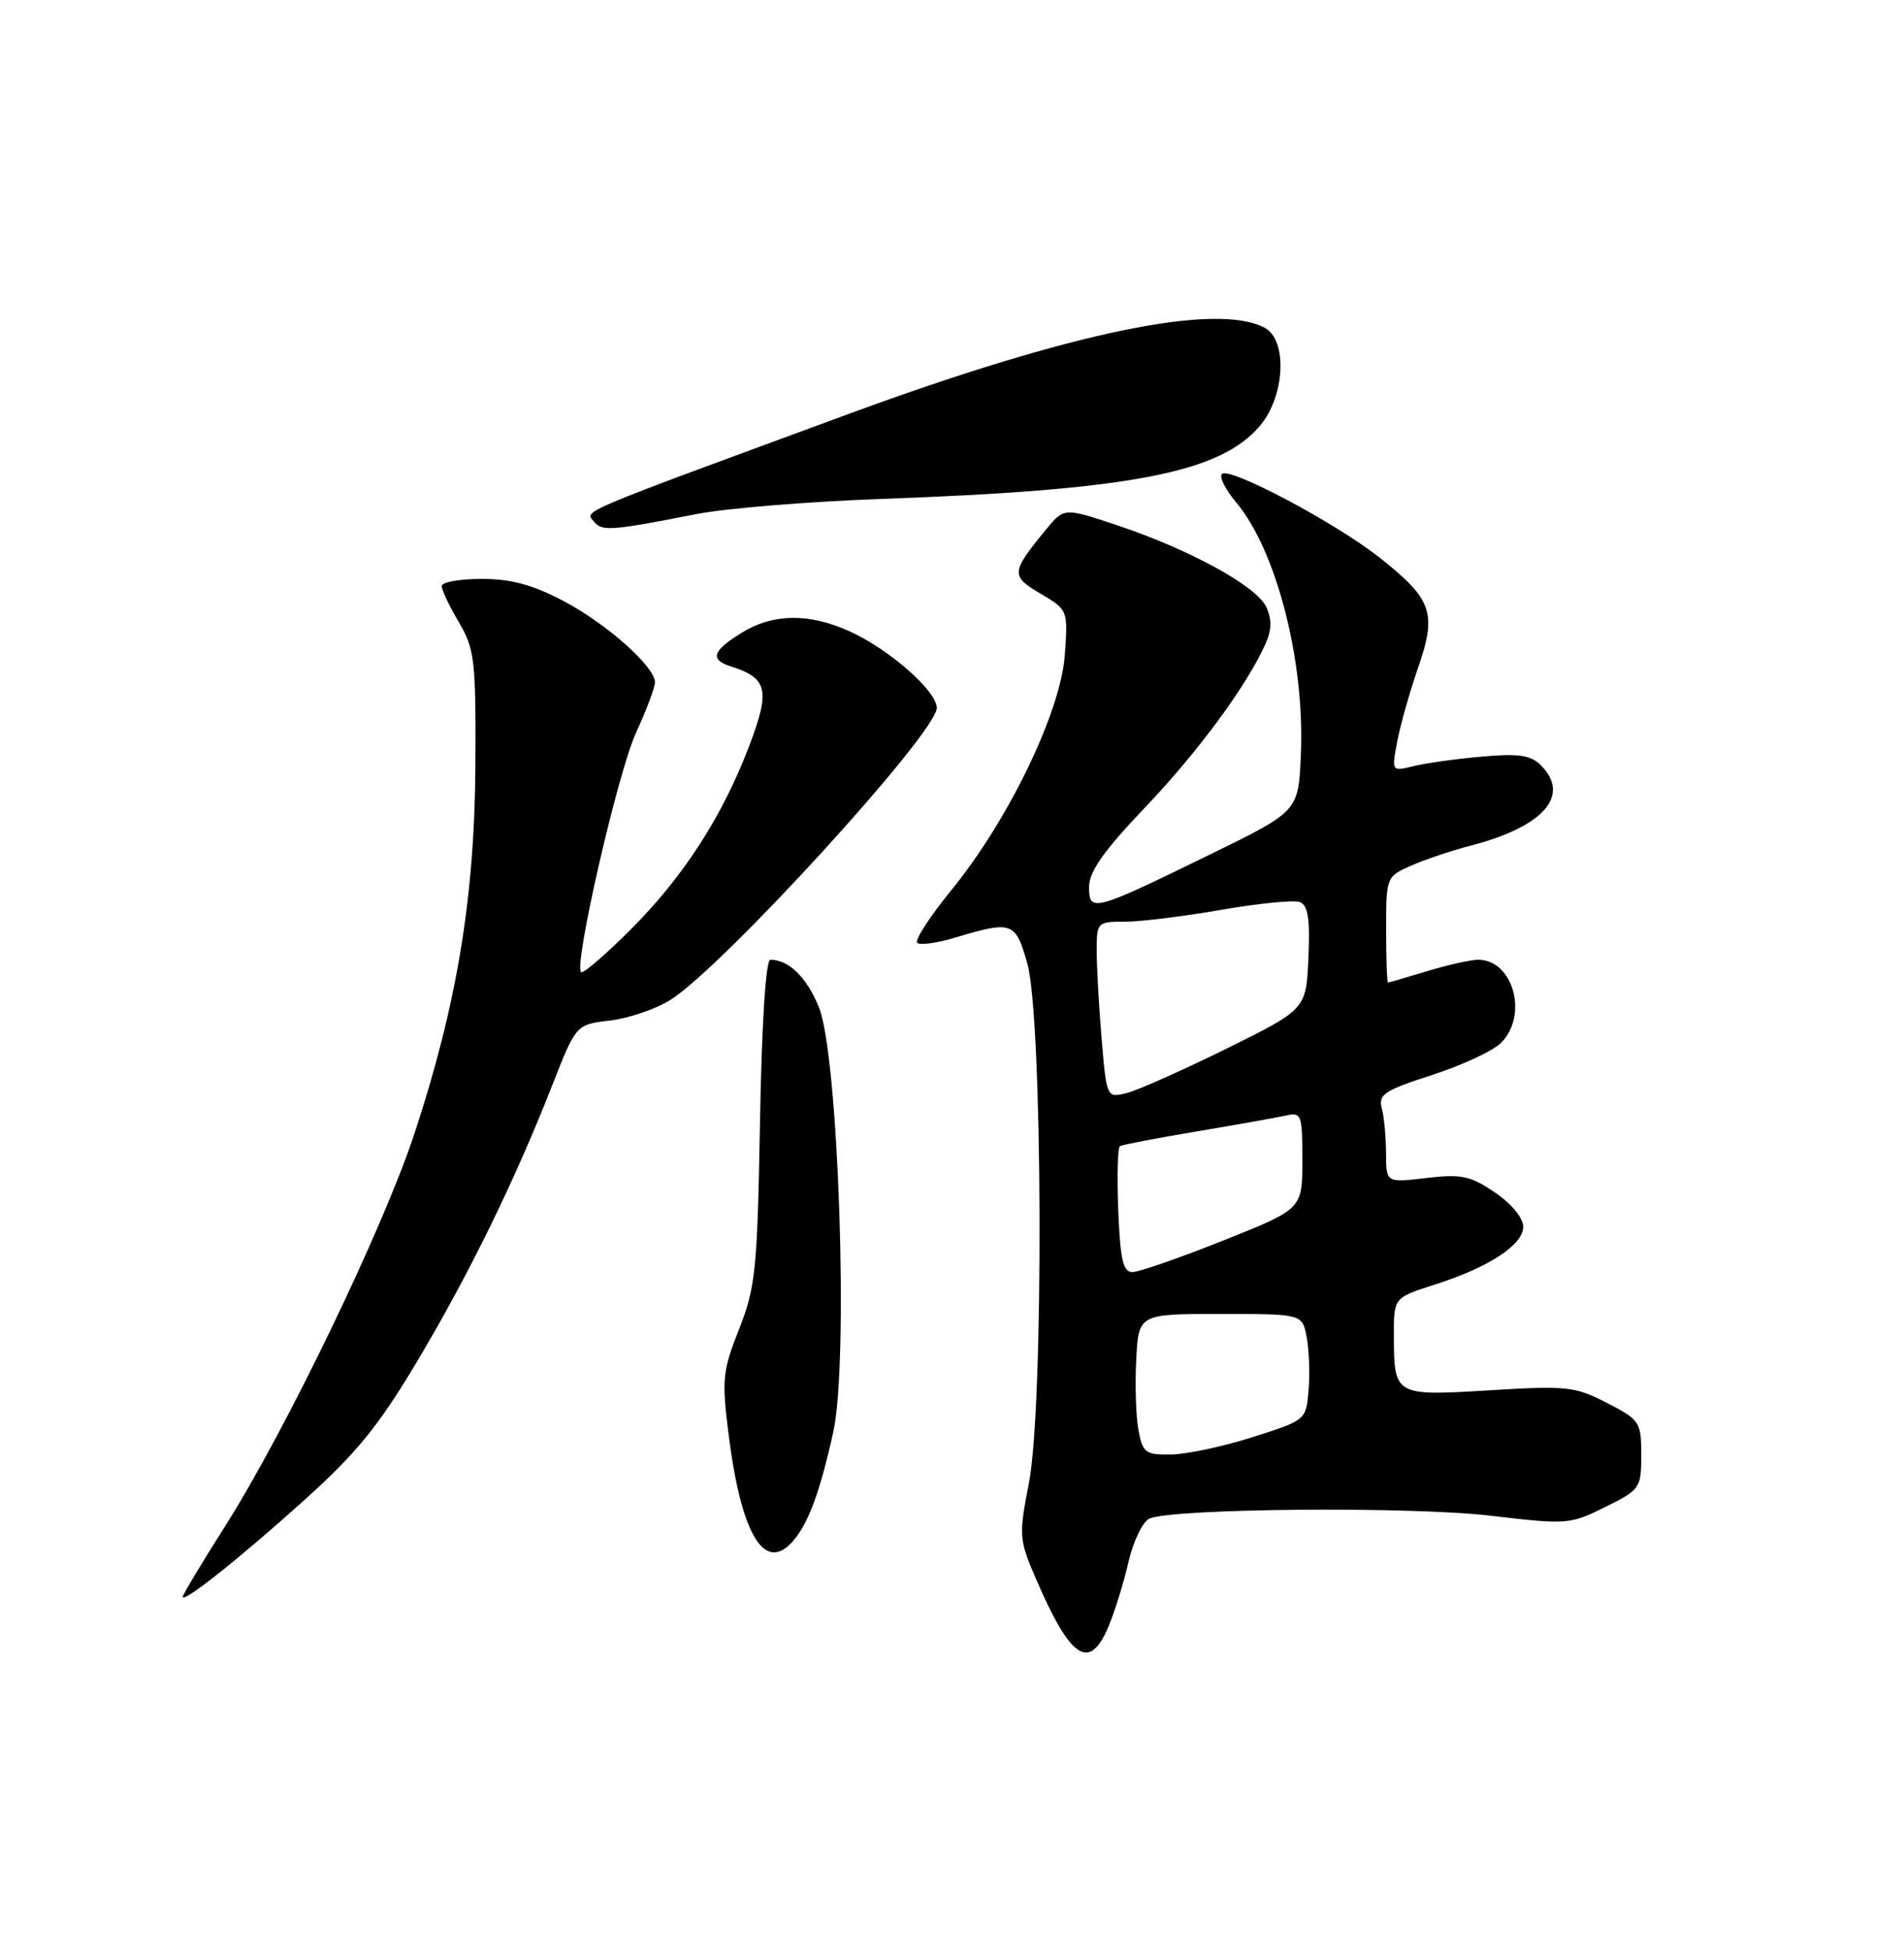 <?xml version="1.0" encoding="UTF-8" standalone="no"?>
<!DOCTYPE svg PUBLIC "-//W3C//DTD SVG 1.1//EN" "http://www.w3.org/Graphics/SVG/1.1/DTD/svg11.dtd" >
<svg xmlns="http://www.w3.org/2000/svg" xmlns:xlink="http://www.w3.org/1999/xlink" version="1.1" viewBox="0 0 250 256">
 <g >
 <path fill="currentColor"
d=" M 145.57 213.48 C 146.38 211.54 147.56 207.74 148.18 205.02 C 148.81 202.31 150.04 199.77 150.91 199.37 C 153.90 198.02 185.30 197.75 195.76 198.99 C 205.75 200.17 206.15 200.14 210.76 197.85 C 215.36 195.57 215.50 195.37 215.50 191.00 C 215.50 186.68 215.32 186.41 211.00 184.18 C 206.81 182.02 205.75 181.90 195.62 182.52 C 183.11 183.28 183.04 183.24 183.02 175.43 C 183.00 170.37 183.00 170.37 188.25 168.69 C 195.46 166.40 200.00 163.45 200.00 161.05 C 200.00 159.89 198.47 158.03 196.29 156.55 C 193.07 154.36 191.89 154.11 187.29 154.65 C 182.00 155.28 182.00 155.28 181.99 151.39 C 181.98 149.25 181.73 146.58 181.43 145.47 C 180.95 143.69 181.80 143.14 188.02 141.13 C 191.95 139.87 196.03 137.97 197.09 136.91 C 200.70 133.30 198.70 126.00 194.09 126.00 C 193.11 126.00 190.11 126.67 187.41 127.49 C 184.71 128.31 182.39 128.98 182.25 128.99 C 182.11 129.00 182.00 125.87 182.00 122.05 C 182.00 115.16 182.03 115.08 185.25 113.66 C 187.04 112.86 190.60 111.67 193.16 111.00 C 202.70 108.52 206.27 104.42 202.32 100.47 C 200.98 99.13 199.43 98.90 194.57 99.33 C 191.23 99.62 187.20 100.19 185.61 100.58 C 182.72 101.29 182.72 101.29 183.45 97.39 C 183.85 95.25 185.09 90.87 186.20 87.65 C 188.69 80.46 188.07 78.68 181.15 73.21 C 175.32 68.61 161.43 61.24 160.44 62.23 C 160.06 62.61 160.90 64.28 162.30 65.94 C 167.59 72.23 171.33 86.75 170.81 99.00 C 170.50 106.50 170.50 106.50 159.00 112.12 C 143.54 119.68 143.00 119.83 143.00 116.43 C 143.00 114.44 144.91 111.72 150.25 106.11 C 157.25 98.77 163.59 90.19 166.11 84.65 C 166.98 82.74 167.03 81.36 166.27 79.70 C 165.03 76.96 156.18 72.12 146.60 68.93 C 139.71 66.63 139.71 66.63 137.30 69.57 C 132.73 75.15 132.69 75.62 136.63 77.94 C 140.23 80.07 140.23 80.09 139.81 86.00 C 139.27 93.46 132.43 107.64 124.95 116.82 C 122.12 120.29 120.08 123.42 120.43 123.77 C 120.78 124.11 122.96 123.83 125.28 123.13 C 132.93 120.84 133.33 120.98 134.89 126.50 C 136.91 133.63 137.07 184.59 135.10 194.69 C 133.76 201.58 133.80 202.10 135.98 207.17 C 140.58 217.87 143.06 219.50 145.57 213.48 Z  M 40.01 196.89 C 46.84 190.74 49.75 187.15 54.77 178.73 C 61.58 167.30 67.61 154.98 72.50 142.50 C 75.64 134.50 75.64 134.50 80.08 133.98 C 82.52 133.70 86.09 132.48 88.01 131.28 C 94.86 127.01 123.00 96.18 123.00 92.94 C 123.00 90.72 116.80 85.27 111.57 82.89 C 106.22 80.46 101.51 80.52 97.37 83.08 C 93.51 85.47 93.16 86.60 95.99 87.50 C 100.76 89.01 101.14 90.58 98.47 97.67 C 94.95 107.03 89.80 115.04 82.82 122.02 C 79.48 125.36 76.55 127.88 76.29 127.63 C 75.33 126.66 81.12 101.42 83.50 96.22 C 84.88 93.22 86.00 90.23 86.00 89.58 C 86.00 87.53 79.70 81.92 74.00 78.91 C 69.95 76.77 67.12 76.00 63.25 76.00 C 60.36 76.00 58.00 76.42 58.00 76.94 C 58.00 77.46 59.01 79.60 60.25 81.69 C 62.33 85.21 62.49 86.66 62.42 100.50 C 62.32 117.88 59.98 131.98 54.38 148.93 C 50.26 161.37 37.50 187.82 29.59 200.31 C 26.51 205.16 24.00 209.35 24.00 209.61 C 24.00 210.52 31.46 204.59 40.01 196.89 Z  M 104.18 202.25 C 106.18 199.90 107.68 195.81 109.41 188.00 C 111.46 178.70 110.10 138.52 107.52 132.22 C 105.90 128.27 103.57 126.00 101.15 126.00 C 100.55 126.00 100.02 134.30 99.79 147.25 C 99.44 166.73 99.21 169.00 97.04 174.50 C 94.85 180.04 94.75 181.10 95.69 188.50 C 97.36 201.63 100.45 206.63 104.18 202.25 Z  M 91.50 67.48 C 95.35 66.73 106.15 65.85 115.50 65.51 C 148.57 64.33 160.23 62.08 165.46 55.87 C 168.73 51.98 169.07 44.65 166.07 43.04 C 159.75 39.65 140.62 43.61 111.50 54.32 C 75.47 67.57 76.77 67.02 77.96 68.45 C 79.06 69.78 80.09 69.71 91.50 67.48 Z  M 149.48 187.75 C 149.15 185.96 149.02 181.80 149.19 178.50 C 149.50 172.50 149.50 172.50 160.25 172.50 C 171.00 172.50 171.00 172.50 171.57 175.54 C 171.89 177.22 172.00 180.35 171.82 182.51 C 171.50 186.42 171.48 186.44 164.50 188.66 C 160.65 189.89 155.83 190.92 153.80 190.95 C 150.39 191.00 150.04 190.74 149.48 187.75 Z  M 146.83 158.90 C 146.65 154.45 146.75 150.65 147.05 150.47 C 147.35 150.28 151.85 149.42 157.05 148.55 C 162.25 147.68 167.51 146.74 168.75 146.47 C 170.90 145.98 171.00 146.24 171.00 152.34 C 171.00 158.72 171.00 158.72 160.61 162.86 C 154.90 165.14 149.53 167.00 148.69 167.00 C 147.46 167.00 147.09 165.38 146.83 158.90 Z  M 144.65 136.42 C 144.29 132.17 144.00 126.97 144.00 124.85 C 144.00 121.07 144.07 121.00 147.75 121.00 C 149.81 121.00 155.50 120.29 160.38 119.44 C 165.27 118.59 169.90 118.13 170.68 118.43 C 171.75 118.84 172.02 120.62 171.80 125.74 C 171.50 132.50 171.50 132.50 161.00 137.69 C 155.22 140.54 149.33 143.16 147.90 143.51 C 145.31 144.14 145.30 144.11 144.65 136.42 Z "/>
</g>
</svg>